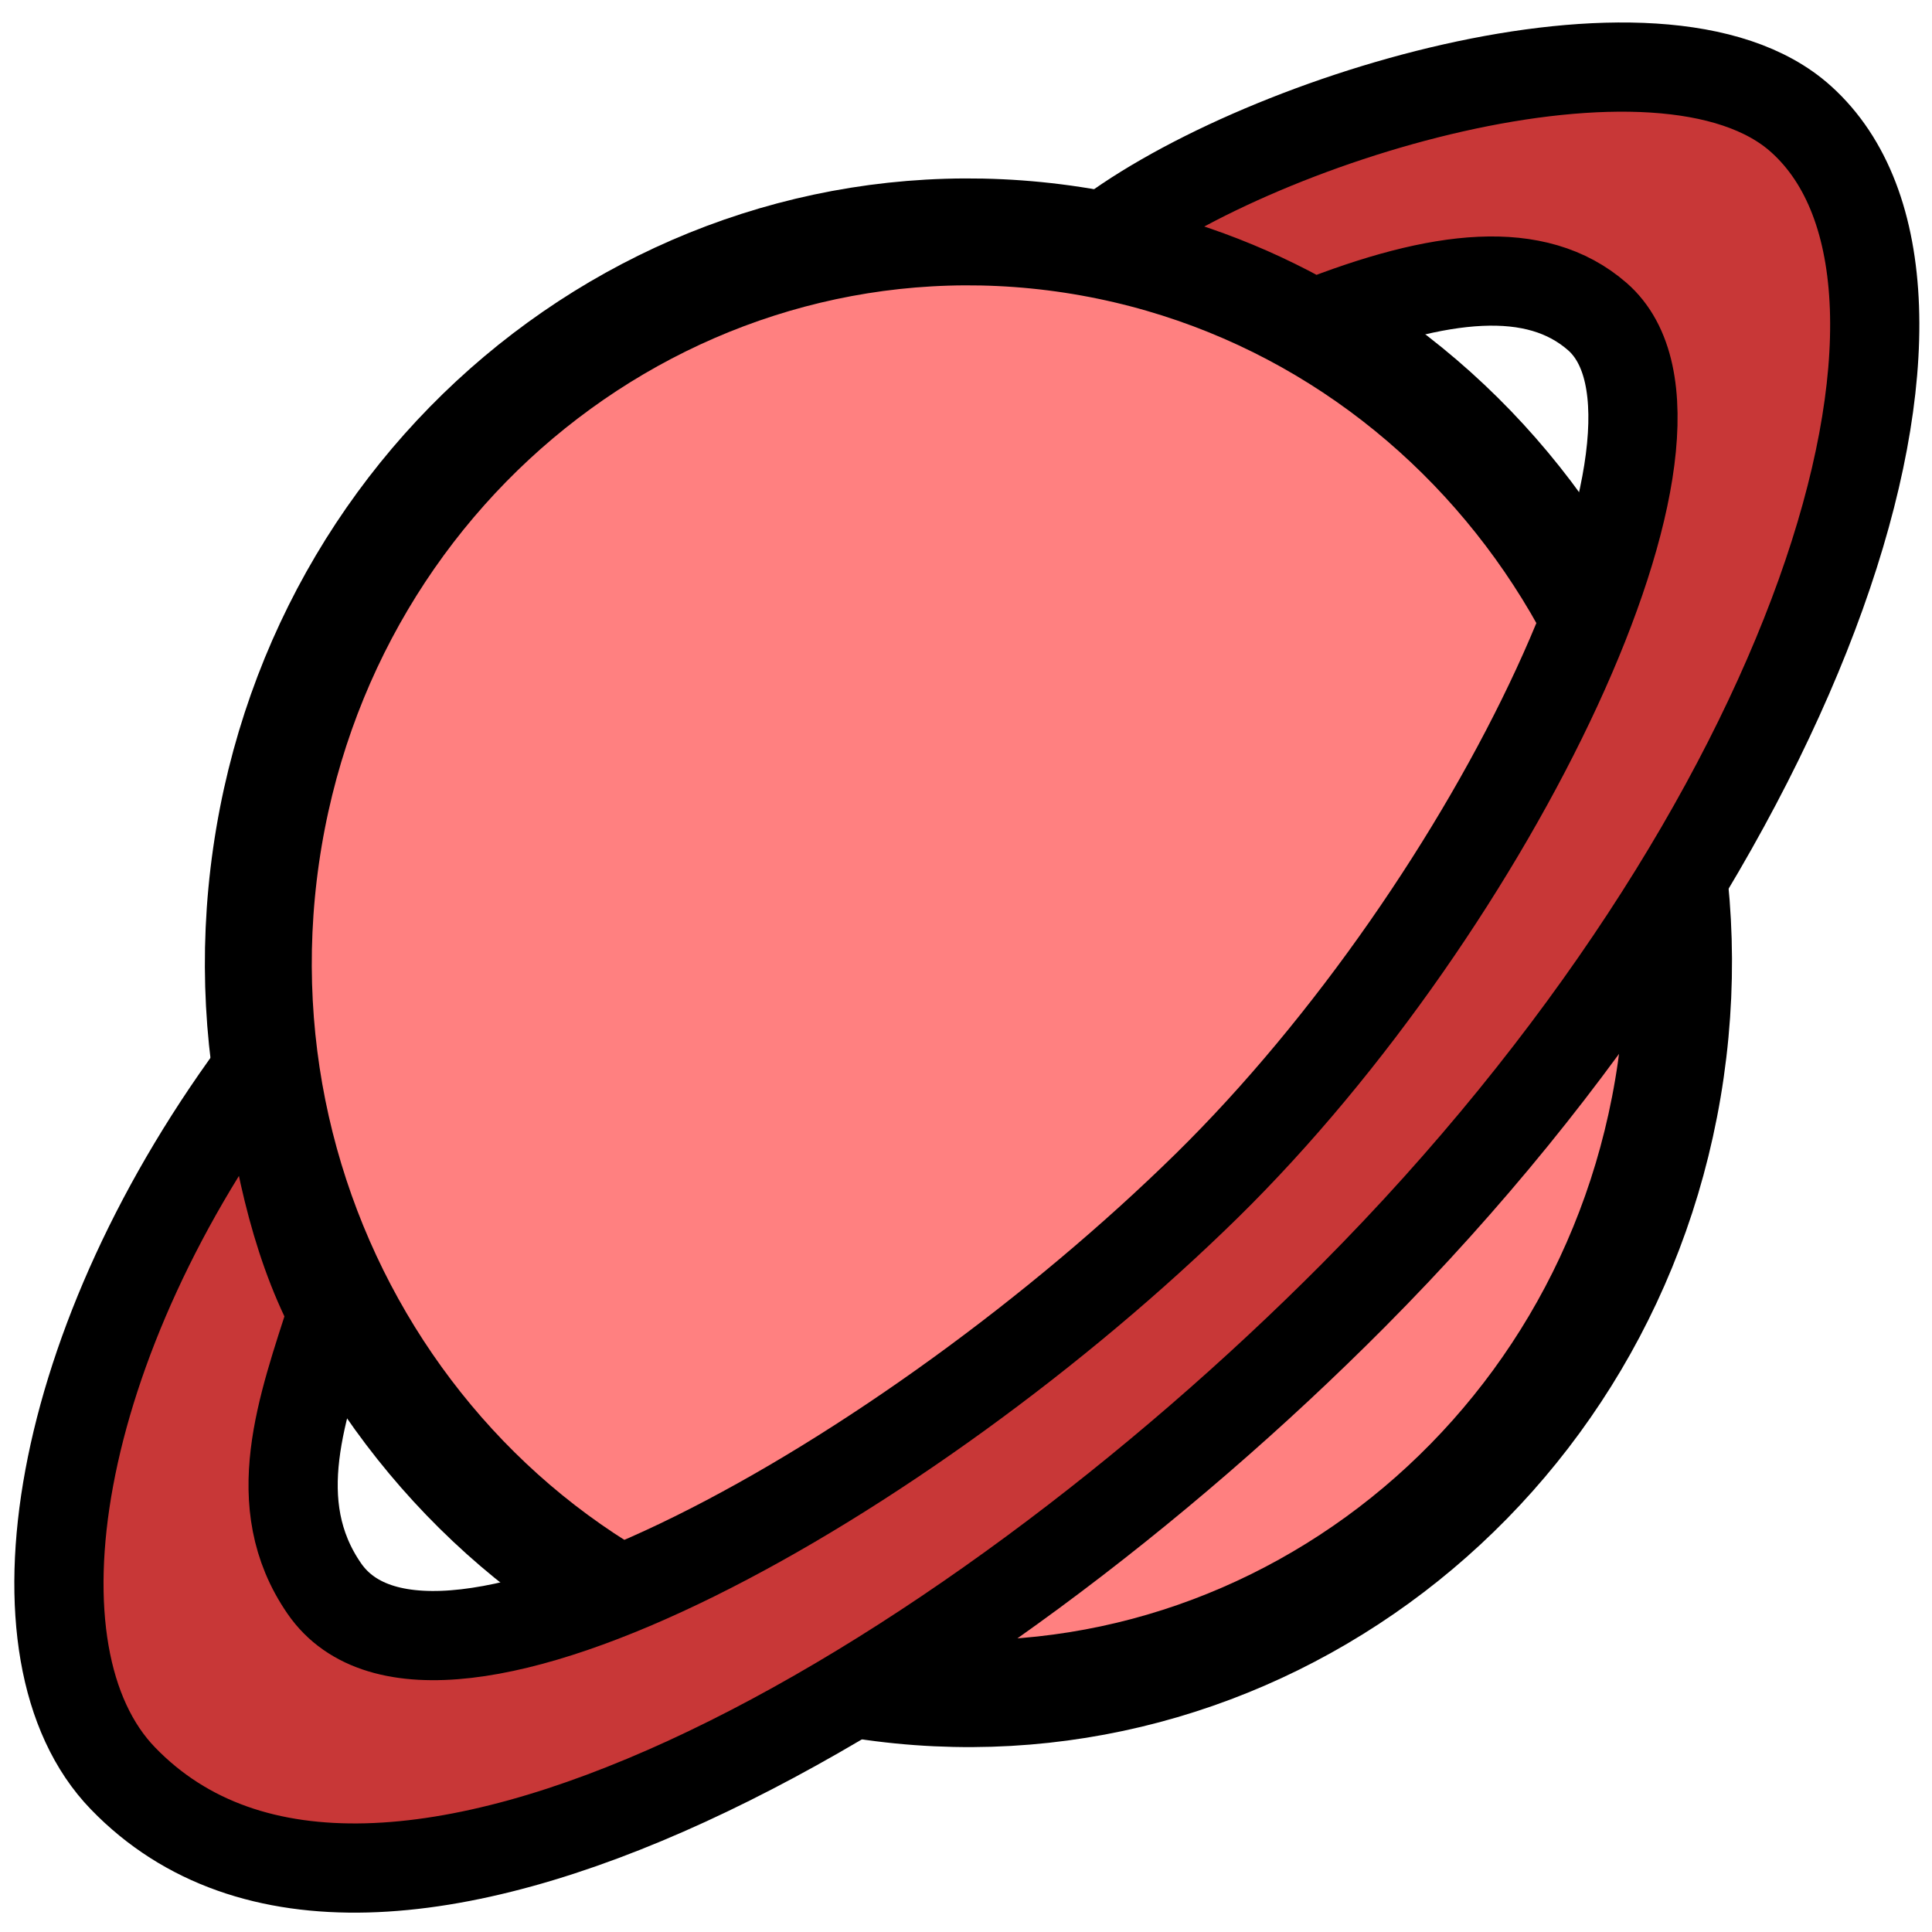 <?xml version="1.0" encoding="utf-8"?>
<!-- Generator: Adobe Illustrator 28.1.0, SVG Export Plug-In . SVG Version: 6.00 Build 0)  -->
<svg version="1.1"
	 id="svg2" xmlns:inkscape="http://www.inkscape.org/namespaces/inkscape" xmlns:sodipodi="http://sodipodi.sourceforge.net/DTD/sodipodi-0.dtd" xmlns:dc="http://purl.org/dc/elements/1.1/" xmlns:cc="http://creativecommons.org/ns#" xmlns:rdf="http://www.w3.org/1999/02/22-rdf-syntax-ns#" xmlns:ns1="http://sozi.baierouge.fr" xmlns:svg="http://www.w3.org/2000/svg"
	 xmlns="http://www.w3.org/2000/svg" xmlns:xlink="http://www.w3.org/1999/xlink" x="0px" y="0px" viewBox="0 0 850.4 850.4"
	 style="enable-background:new 0 0 850.4 850.4;" xml:space="preserve">
<style type="text/css">
	.st0{fill-rule:evenodd;clip-rule:evenodd;fill:#FF8080;stroke:#000000;stroke-width:47.059;stroke-linejoin:round;}
	.st1{fill-rule:evenodd;clip-rule:evenodd;fill:#C83737;stroke:#000000;stroke-width:39.265;stroke-linejoin:round;}
</style>
<sodipodi:namedview  bordercolor="#666666" borderlayer="true" borderopacity="1.0" gridtolerance="10000" guidetolerance="10" id="base" inkscape:current-layer="layer1" inkscape:cx="-4.2970289" inkscape:cy="40.574232" inkscape:document-units="px" inkscape:pageopacity="0.0" inkscape:pageshadow="2" inkscape:window-height="744" inkscape:window-width="1280" inkscape:window-x="0" inkscape:window-y="22" inkscape:zoom="2.9775825" objecttolerance="10" pagecolor="#ffffff" showgrid="false">
	</sodipodi:namedview>
<g id="layer1" transform="translate(-66.38 -391.32)" inkscape:groupmode="layer" inkscape:label="Layer 1">
	
		<path id="path3196" sodipodi:cx="63.287571" sodipodi:cy="63.762524" sodipodi:rx="58.06308" sodipodi:ry="58.06308" sodipodi:type="arc" class="st0" d="
		M801.8,862.3c-25.3,175.7-184.3,297-355,271S158.2,943.6,183.5,767.9s184.3-297,355-271C709.2,523,827.1,686.6,801.8,862.3z"/>
	<path id="path3257" sodipodi:nodetypes="ccsssccsssc" class="st1" d="M548.3,498.8c34.6,6.4,66.9,18.4,96.1,35.1
		c56.3-22.3,98.2-26.6,125-3.3c56.1,48.7-46.1,259.1-171.8,382.6c-131.3,128.9-340.4,247.1-388.5,177.3
		c-25.7-37.3-9.8-79.5,3.6-121.3c-17.5-33.6-24.7-72.8-29.8-111.6c-93.3,123.8-115.3,261.8-62.4,316.5
		C231.4,1288.9,491,1133.5,662,961.6C866.5,755.9,940.5,517,859.2,443.8C797.6,388.2,616,444.3,548.3,498.8L548.3,498.8z"/>
</g>
</svg>
